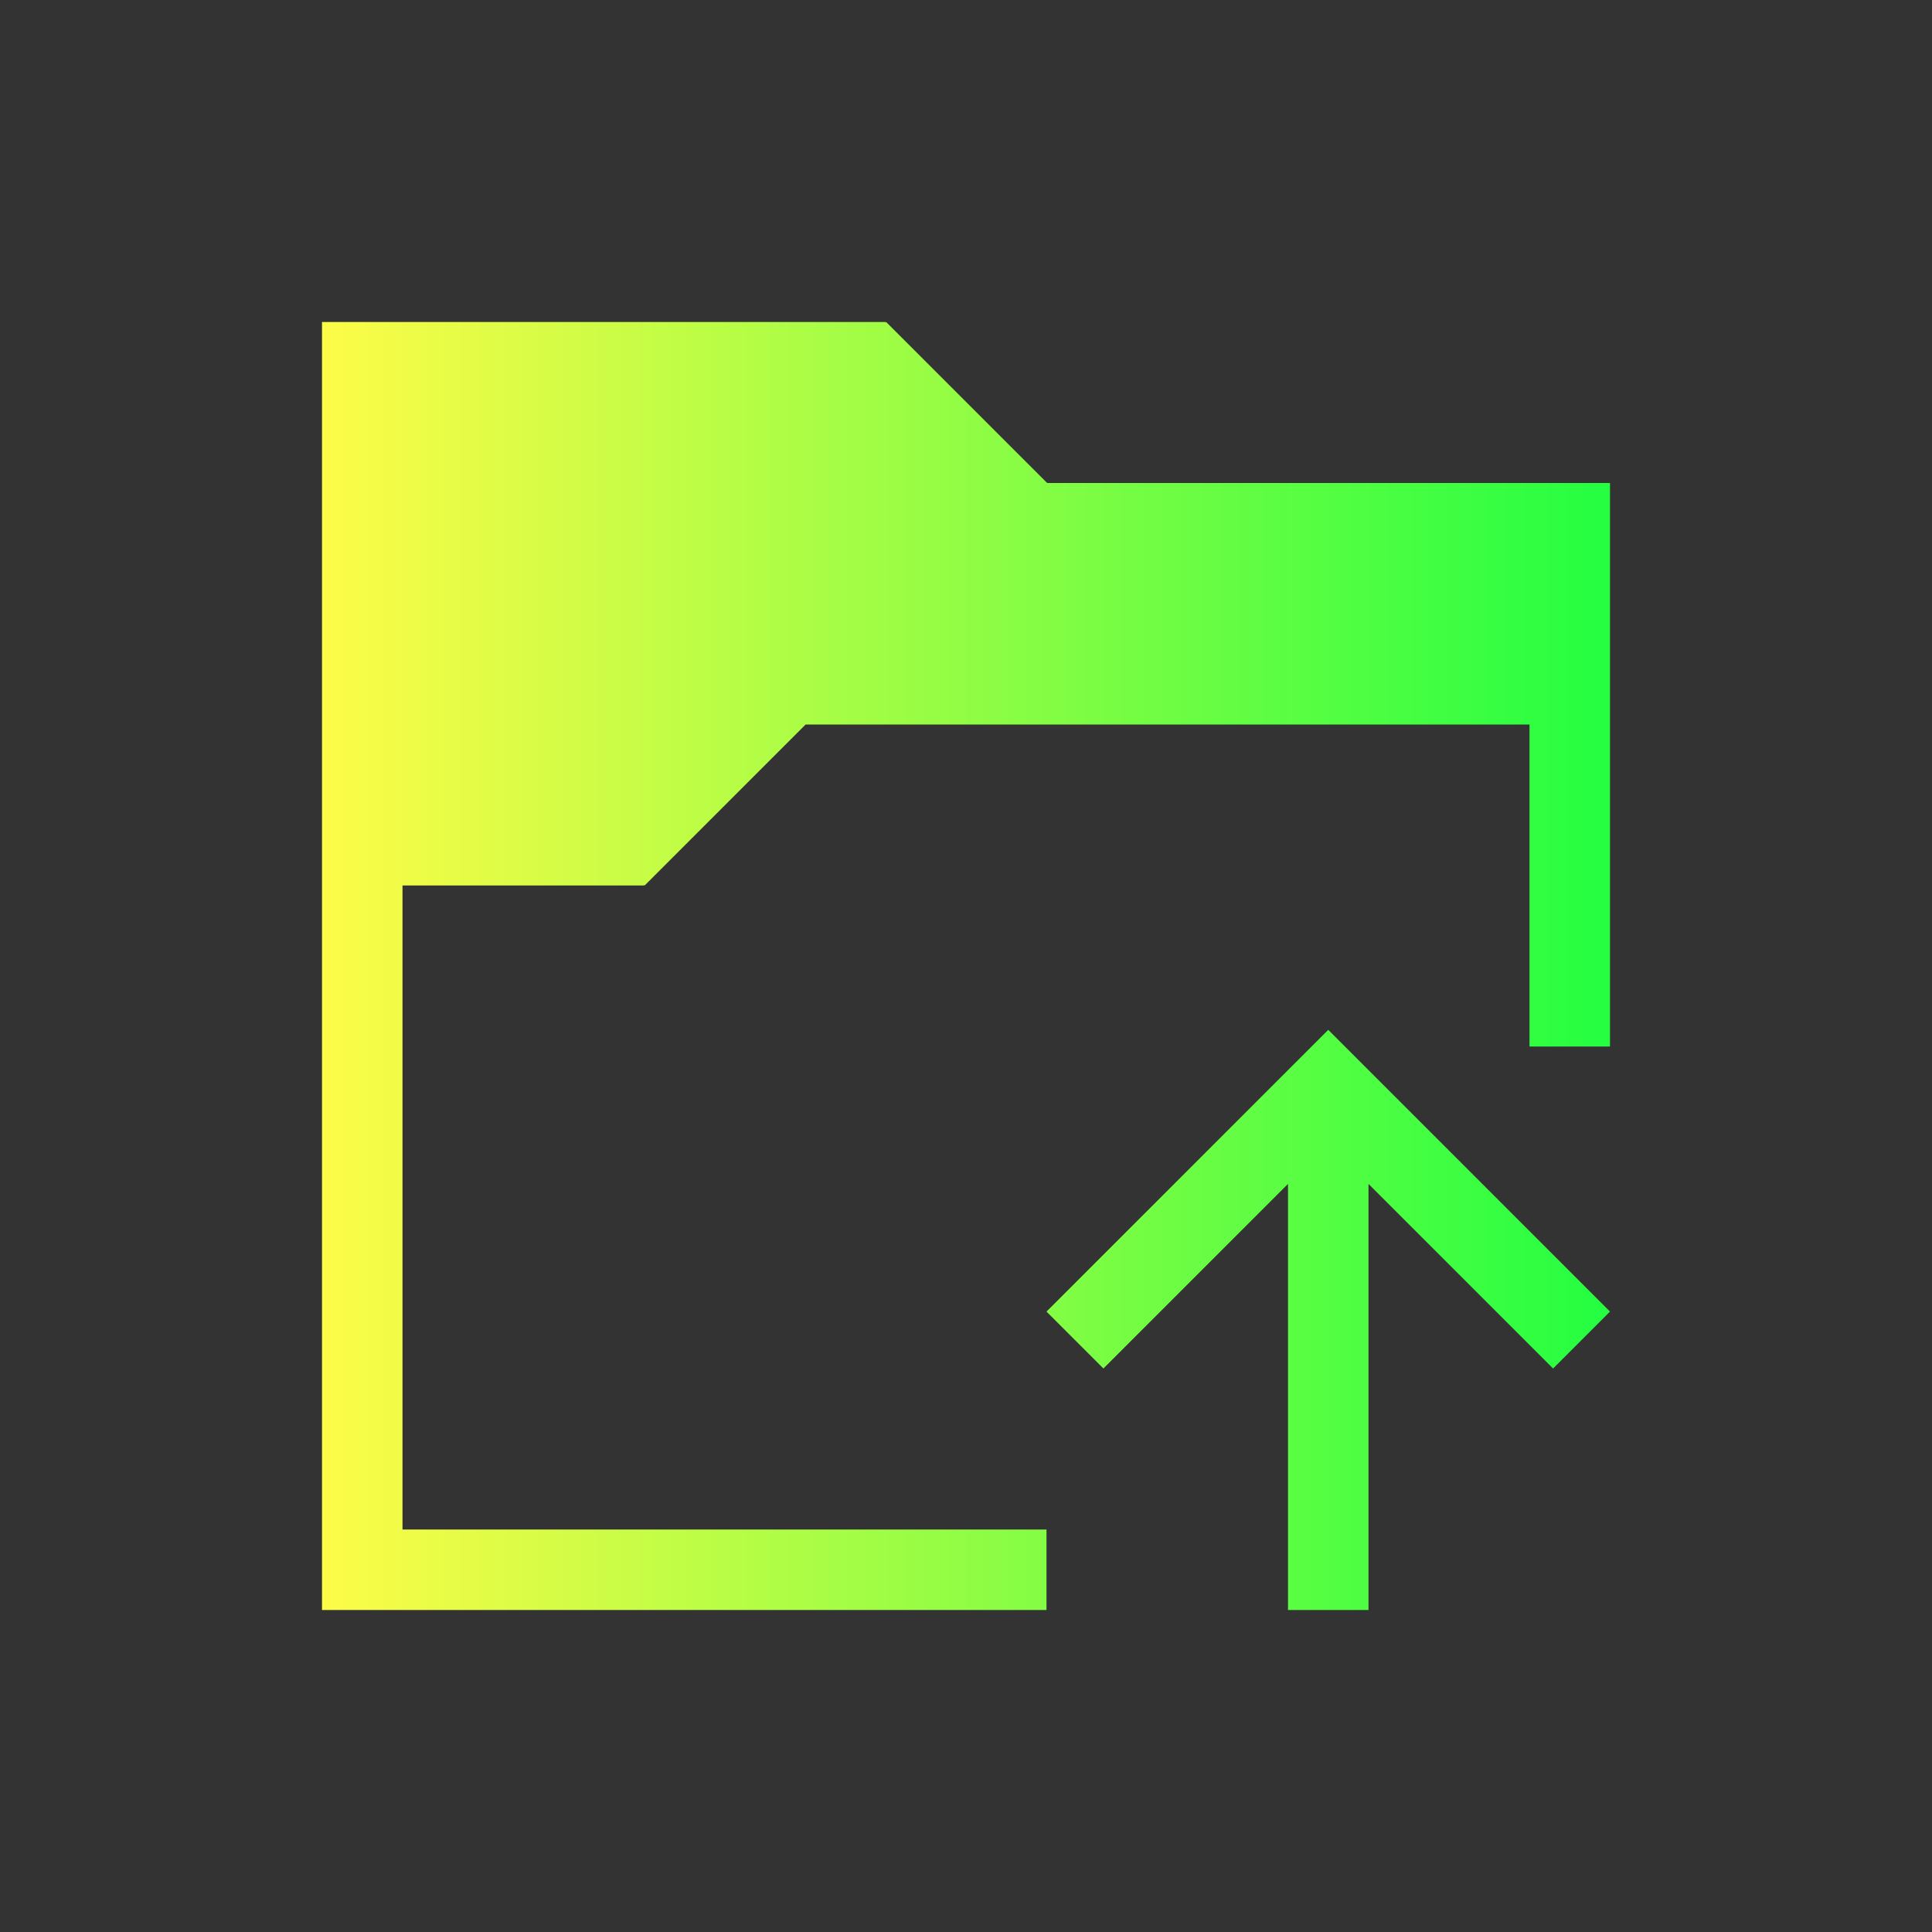 <svg width="24" height="24" viewBox="0 0 24 24" fill="none" xmlns="http://www.w3.org/2000/svg">
<rect x="0" y="0" width="24" height="24" fill="#333333" stroke="none"/>
<path d="M4 4V5V20H5H13V19H5V11H8V10.992L8.008 11L10.008 9H19V13H20V6H13.008L11.008 4L11 4.008V4H5H4ZM16.5 12.793L15.793 13.5L13 16.293L13.707 17L16 14.707V20H17V19V18V14.707L19.293 17L20 16.293L17.207 13.5L16.5 12.793Z" fill="url(#paint0_linear_10_16071)"/>
<defs>
<linearGradient id="paint0_linear_10_16071" x1="4" y1="12" x2="20" y2="12" gradientUnits="userSpaceOnUse">
<stop stop-color="#FDFC47"/>
<stop offset="1" stop-color="#24FE41"/>
</linearGradient>
</defs>
</svg>
